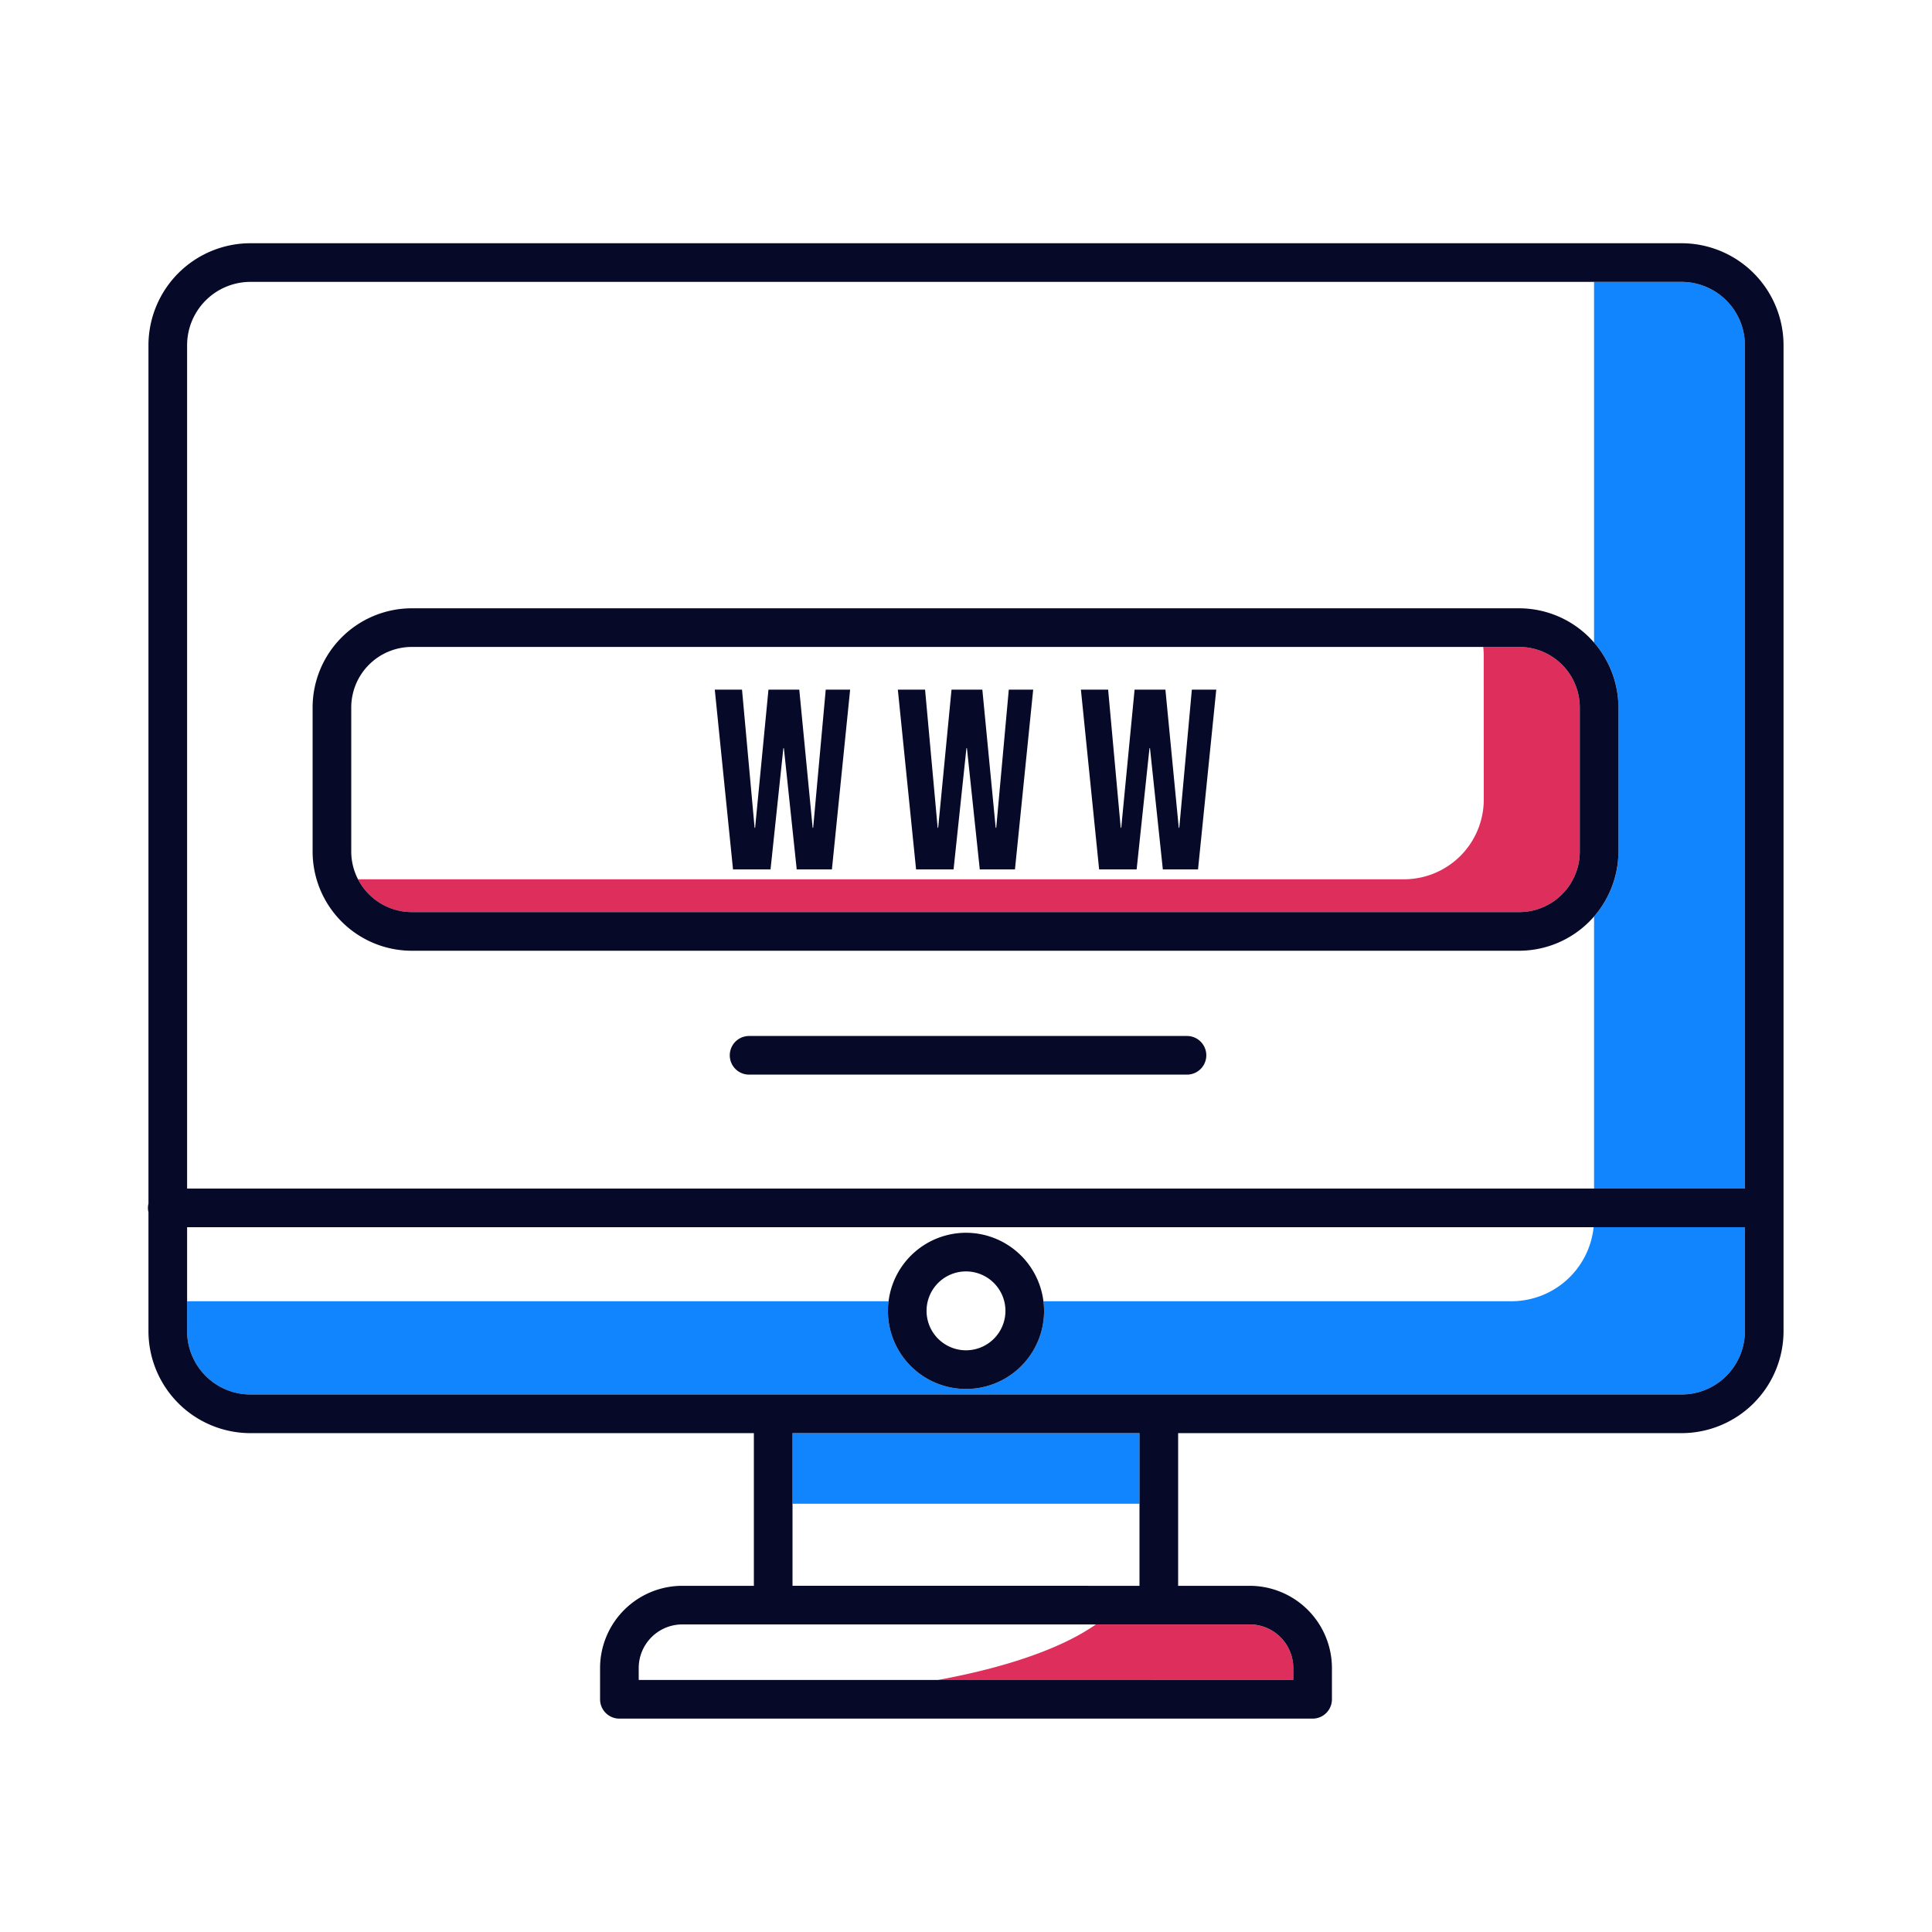 <svg xmlns="http://www.w3.org/2000/svg" width="200" height="200" viewBox="0 0 200 200">
  <title>icons</title>
  <g>
    <rect x="82.04" y="155.666" width="35.921" height="8.497" fill="none"/>
    <path d="M113.438,168.163H70.63a4.517,4.517,0,0,0-4.511,4.512v1.237H97.1C106.282,172.219,111.06,169.838,113.438,168.163Z" fill="none"/>
    <path d="M100,127.616a8.09,8.09,0,0,1,8.015,7.087h48.448a8.553,8.553,0,0,0,8.507-7.663H19.369V134.7H91.985A8.09,8.09,0,0,1,100,127.616Z" fill="none"/>
    <path d="M145.33,91.023a8.265,8.265,0,0,0,8.265-8.266V67.839a8.027,8.027,0,0,0-.051-.868H42.627a6.273,6.273,0,0,0-6.266,6.266V88.155a6.223,6.223,0,0,0,.7,2.868ZM114.713,71.39l1.3,14.3h.053l1.382-14.3h3.191l1.382,14.3h.053l1.3-14.3h2.527L124.019,90h-3.642l-1.33-12.55h-.053L117.664,90h-3.882L111.9,71.39Zm-18.95,0,1.3,14.3h.053L98.5,71.39h3.191l1.382,14.3h.054l1.3-14.3h2.526L105.068,90h-3.642L100.1,77.452h-.053L98.713,90H94.832L92.944,71.39Zm-18.95,0,1.3,14.3h.053l1.382-14.3h3.19l1.384,14.3h.053l1.3-14.3h2.526L86.119,90H82.476l-1.329-12.55h-.053L79.765,90H75.882L73.994,71.39Z" fill="none"/>
    <path d="M165.017,123.04V94.875a10.239,10.239,0,0,1-7.743,3.546H42.627A10.277,10.277,0,0,1,32.361,88.155V73.237A10.277,10.277,0,0,1,42.627,62.971H157.274a10.237,10.237,0,0,1,7.743,3.547V29.18H25.923a6.563,6.563,0,0,0-6.554,6.554V123.04Zm-87.471-15.8h45.33a2,2,0,0,1,0,4H77.546a2,2,0,1,1,0-4Z" fill="none"/>
    <path d="M25.923,144.358H174.077a6.562,6.562,0,0,0,6.554-6.553V127.04H164.97a8.553,8.553,0,0,1-8.507,7.663H108.015a7.983,7.983,0,0,1,.068,1,8.083,8.083,0,0,1-16.166,0,7.983,7.983,0,0,1,.068-1H19.369v3.1A6.562,6.562,0,0,0,25.923,144.358Z" fill="#1085fd"/>
    <path d="M167.54,73.237V88.155a10.216,10.216,0,0,1-2.523,6.72V123.04h15.614V35.734a6.563,6.563,0,0,0-6.554-6.554h-9.06V66.518A10.213,10.213,0,0,1,167.54,73.237Z" fill="#1085fd"/>
    <rect x="82.04" y="148.358" width="35.921" height="7.308" fill="#1085fd"/>
    <path d="M133.881,173.912v-1.237a4.517,4.517,0,0,0-4.511-4.512H113.438c-2.378,1.675-7.156,4.056-16.343,5.749Z" fill="#de2f5c"/>
    <path d="M78.04,148.358v15.805H70.63a8.521,8.521,0,0,0-8.511,8.512v3.237a2,2,0,0,0,2,2h71.762a2,2,0,0,0,2-2v-3.237a8.521,8.521,0,0,0-8.511-8.512h-7.41V148.358h52.117a10.566,10.566,0,0,0,10.554-10.553V35.734A10.567,10.567,0,0,0,174.077,25.18H25.923A10.567,10.567,0,0,0,15.369,35.734v88.859a1.877,1.877,0,0,0,0,.894v12.318a10.566,10.566,0,0,0,10.554,10.553ZM19.369,134.7V127.04H180.631v10.765a6.562,6.562,0,0,1-6.554,6.553H25.923a6.562,6.562,0,0,1-6.554-6.553Zm46.75,37.972a4.517,4.517,0,0,1,4.511-4.512h58.74a4.517,4.517,0,0,1,4.511,4.512v1.237H66.119Zm15.921-8.512V148.358h35.92v15.805ZM25.923,29.18H174.077a6.563,6.563,0,0,1,6.554,6.554V123.04H19.369V35.734A6.563,6.563,0,0,1,25.923,29.18Z" fill="#060928"/>
    <path d="M100,127.616a8.09,8.09,0,0,0-8.015,7.087,7.983,7.983,0,0,0-.068,1,8.083,8.083,0,0,0,16.166,0,7.983,7.983,0,0,0-.068-1A8.09,8.09,0,0,0,100,127.616Zm4.083,8.083A4.083,4.083,0,1,1,100,131.616,4.088,4.088,0,0,1,104.083,135.7Z" fill="#060928"/>
    <path d="M153.6,82.757a8.265,8.265,0,0,1-8.265,8.266H37.062a6.269,6.269,0,0,0,5.565,3.4H157.274a6.273,6.273,0,0,0,6.266-6.266V73.237a6.273,6.273,0,0,0-6.266-6.266h-3.73a8.027,8.027,0,0,1,.051.868Z" fill="#de2f5c"/>
    <path d="M167.54,73.237a10.3,10.3,0,0,0-10.266-10.266H42.627A10.277,10.277,0,0,0,32.361,73.237V88.155A10.277,10.277,0,0,0,42.627,98.421H157.274A10.3,10.3,0,0,0,167.54,88.155Zm-131.179,0a6.273,6.273,0,0,1,6.266-6.266H157.274a6.273,6.273,0,0,1,6.266,6.266V88.155a6.273,6.273,0,0,1-6.266,6.266H42.627a6.282,6.282,0,0,1-6.266-6.266Z" fill="#060928"/>
    <polygon points="79.765 90.002 81.094 77.452 81.147 77.452 82.476 90.002 86.119 90.002 88.006 71.39 85.48 71.39 84.178 85.695 84.125 85.695 82.741 71.39 79.551 71.39 78.169 85.695 78.116 85.695 76.813 71.39 73.994 71.39 75.882 90.002 79.765 90.002" fill="#060928"/>
    <polygon points="98.713 90.002 100.044 77.452 100.097 77.452 101.426 90.002 105.068 90.002 106.956 71.39 104.43 71.39 103.128 85.695 103.074 85.695 101.692 71.39 98.501 71.39 97.119 85.695 97.066 85.695 95.763 71.39 92.944 71.39 94.832 90.002 98.713 90.002" fill="#060928"/>
    <polygon points="117.664 90.002 118.994 77.452 119.047 77.452 120.377 90.002 124.019 90.002 125.907 71.39 123.38 71.39 122.078 85.695 122.025 85.695 120.643 71.39 117.452 71.39 116.07 85.695 116.017 85.695 114.713 71.39 111.895 71.39 113.782 90.002 117.664 90.002" fill="#060928"/>
    <path d="M77.546,111.245h45.33a2,2,0,0,0,0-4H77.546a2,2,0,1,0,0,4Z" fill="#060928"/>
  </g>
</svg>
